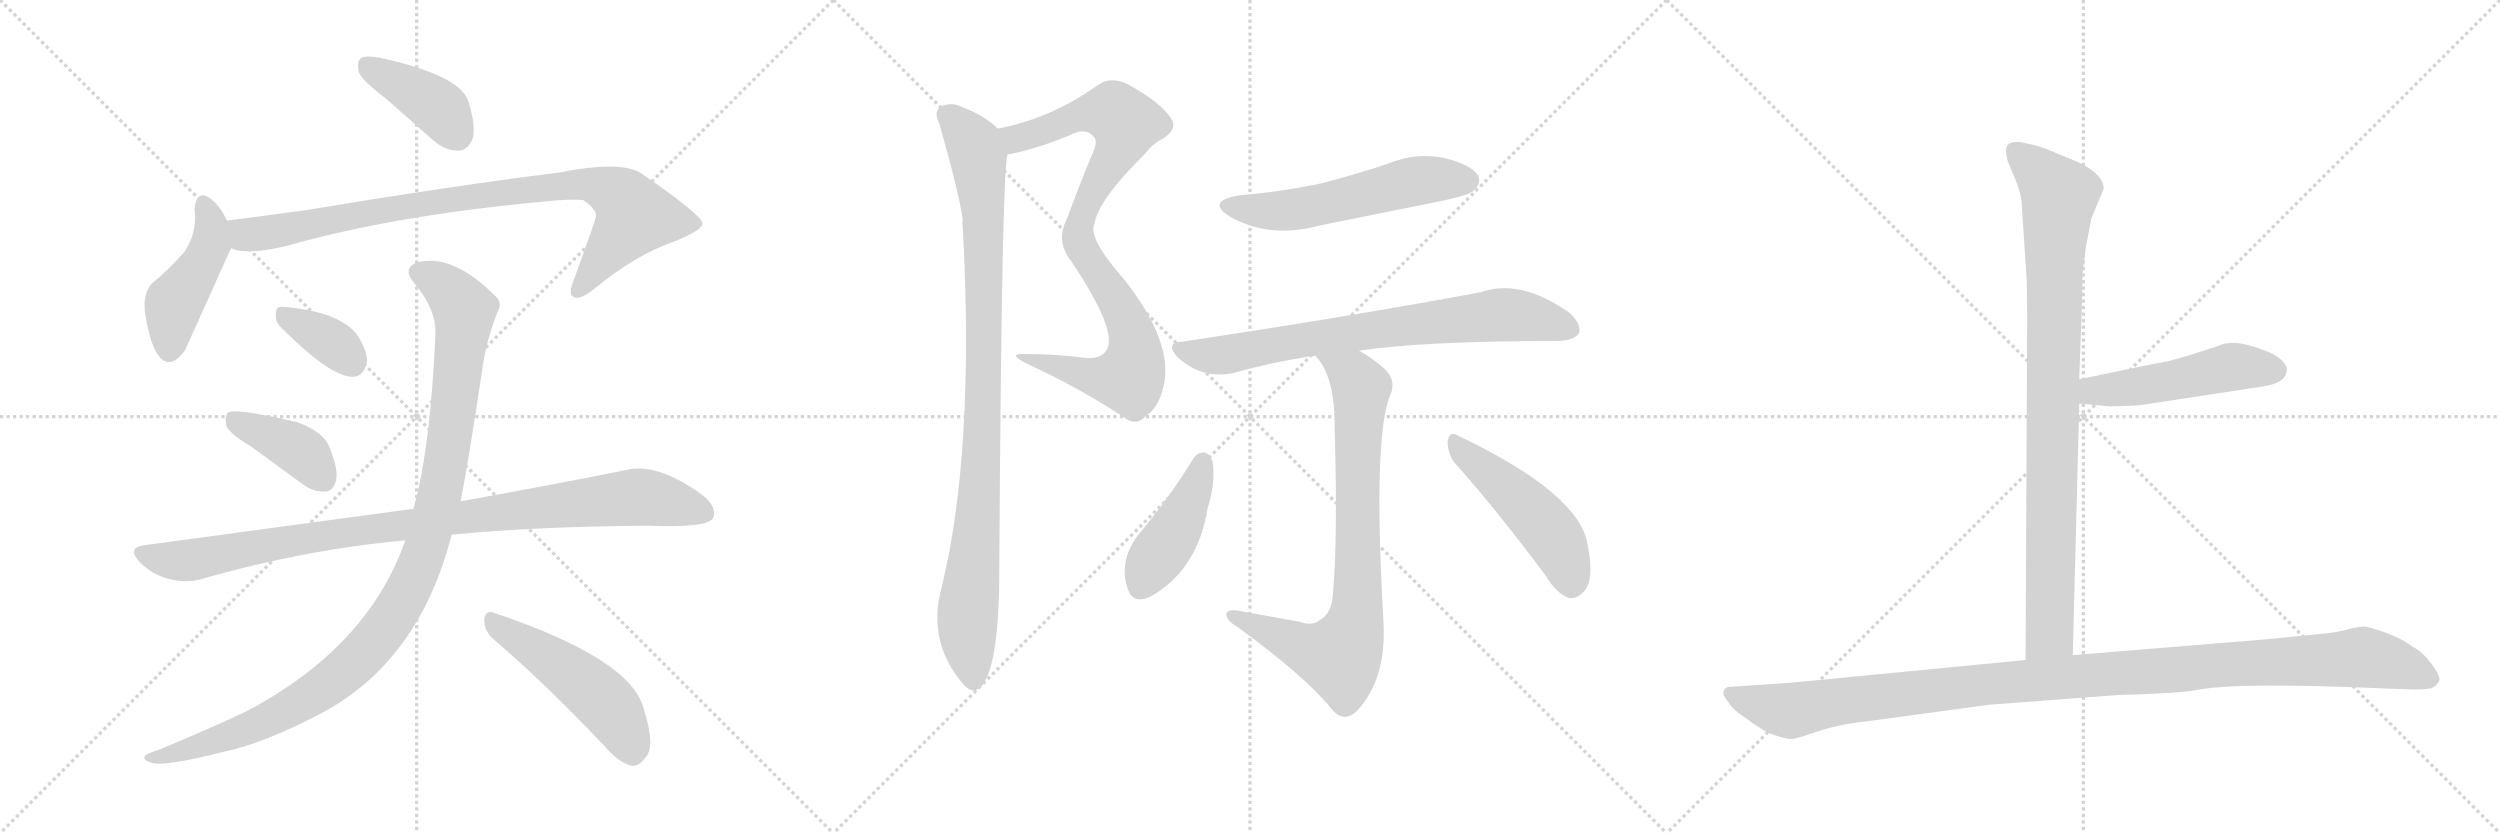 <svg version="1.1" viewBox="0 0 3072 1024" xmlns="http://www.w3.org/2000/svg">
  <g stroke="lightgray" stroke-dasharray="1,1" stroke-width="1" transform="scale(4, 4)">
    <line x1="0" y1="0" x2="256" y2="256"></line>
    <line x1="256" y1="0" x2="0" y2="256"></line>
    <line x1="128" y1="0" x2="128" y2="256"></line>
    <line x1="0" y1="128" x2="256" y2="128"></line>
    <line x1="256" y1="0" x2="512" y2="256"></line>
    <line x1="512" y1="0" x2="256" y2="256"></line>
    <line x1="384" y1="0" x2="384" y2="256"></line>
    <line x1="256" y1="128" x2="512" y2="128"></line>
    <line x1="512" y1="0" x2="768" y2="256"></line>
    <line x1="768" y1="0" x2="512" y2="256"></line>
    <line x1="640" y1="0" x2="640" y2="256"></line>
    <line x1="512" y1="128" x2="768" y2="128"></line>
  </g>
<g transform="scale(1, -1) translate(0, -850)">
   <style type="text/css">
    @keyframes keyframes0 {
      from {
       stroke: black;
       stroke-dashoffset: 399;
       stroke-width: 128;
       }
       56% {
       animation-timing-function: step-end;
       stroke: black;
       stroke-dashoffset: 0;
       stroke-width: 128;
       }
       to {
       stroke: black;
       stroke-width: 1024;
       }
       }
       #make-me-a-hanzi-animation-0 {
         animation: keyframes0 0.575s both;
         animation-delay: 0s;
         animation-timing-function: linear;
       }
    @keyframes keyframes1 {
      from {
       stroke: black;
       stroke-dashoffset: 447;
       stroke-width: 128;
       }
       59% {
       animation-timing-function: step-end;
       stroke: black;
       stroke-dashoffset: 0;
       stroke-width: 128;
       }
       to {
       stroke: black;
       stroke-width: 1024;
       }
       }
       #make-me-a-hanzi-animation-1 {
         animation: keyframes1 0.614s both;
         animation-delay: 0.575s;
         animation-timing-function: linear;
       }
    @keyframes keyframes2 {
      from {
       stroke: black;
       stroke-dashoffset: 887;
       stroke-width: 128;
       }
       74% {
       animation-timing-function: step-end;
       stroke: black;
       stroke-dashoffset: 0;
       stroke-width: 128;
       }
       to {
       stroke: black;
       stroke-width: 1024;
       }
       }
       #make-me-a-hanzi-animation-2 {
         animation: keyframes2 0.972s both;
         animation-delay: 1.188s;
         animation-timing-function: linear;
       }
    @keyframes keyframes3 {
      from {
       stroke: black;
       stroke-dashoffset: 354;
       stroke-width: 128;
       }
       54% {
       animation-timing-function: step-end;
       stroke: black;
       stroke-dashoffset: 0;
       stroke-width: 128;
       }
       to {
       stroke: black;
       stroke-width: 1024;
       }
       }
       #make-me-a-hanzi-animation-3 {
         animation: keyframes3 0.538s both;
         animation-delay: 2.16s;
         animation-timing-function: linear;
       }
    @keyframes keyframes4 {
      from {
       stroke: black;
       stroke-dashoffset: 396;
       stroke-width: 128;
       }
       56% {
       animation-timing-function: step-end;
       stroke: black;
       stroke-dashoffset: 0;
       stroke-width: 128;
       }
       to {
       stroke: black;
       stroke-width: 1024;
       }
       }
       #make-me-a-hanzi-animation-4 {
         animation: keyframes4 0.572s both;
         animation-delay: 2.698s;
         animation-timing-function: linear;
       }
    @keyframes keyframes5 {
      from {
       stroke: black;
       stroke-dashoffset: 956;
       stroke-width: 128;
       }
       76% {
       animation-timing-function: step-end;
       stroke: black;
       stroke-dashoffset: 0;
       stroke-width: 128;
       }
       to {
       stroke: black;
       stroke-width: 1024;
       }
       }
       #make-me-a-hanzi-animation-5 {
         animation: keyframes5 1.028s both;
         animation-delay: 3.271s;
         animation-timing-function: linear;
       }
    @keyframes keyframes6 {
      from {
       stroke: black;
       stroke-dashoffset: 1071;
       stroke-width: 128;
       }
       78% {
       animation-timing-function: step-end;
       stroke: black;
       stroke-dashoffset: 0;
       stroke-width: 128;
       }
       to {
       stroke: black;
       stroke-width: 1024;
       }
       }
       #make-me-a-hanzi-animation-6 {
         animation: keyframes6 1.122s both;
         animation-delay: 4.299s;
         animation-timing-function: linear;
       }
    @keyframes keyframes7 {
      from {
       stroke: black;
       stroke-dashoffset: 494;
       stroke-width: 128;
       }
       62% {
       animation-timing-function: step-end;
       stroke: black;
       stroke-dashoffset: 0;
       stroke-width: 128;
       }
       to {
       stroke: black;
       stroke-width: 1024;
       }
       }
       #make-me-a-hanzi-animation-7 {
         animation: keyframes7 0.652s both;
         animation-delay: 5.42s;
         animation-timing-function: linear;
       }
    @keyframes keyframes8 {
      from {
       stroke: black;
       stroke-dashoffset: 590;
       stroke-width: 128;
       }
       66% {
       animation-timing-function: step-end;
       stroke: black;
       stroke-dashoffset: 0;
       stroke-width: 128;
       }
       to {
       stroke: black;
       stroke-width: 1024;
       }
       }
       #make-me-a-hanzi-animation-8 {
         animation: keyframes8 0.73s both;
         animation-delay: 6.072s;
         animation-timing-function: linear;
       }
    @keyframes keyframes9 {
      from {
       stroke: black;
       stroke-dashoffset: 571;
       stroke-width: 128;
       }
       65% {
       animation-timing-function: step-end;
       stroke: black;
       stroke-dashoffset: 0;
       stroke-width: 128;
       }
       to {
       stroke: black;
       stroke-width: 1024;
       }
       }
       #make-me-a-hanzi-animation-9 {
         animation: keyframes9 0.715s both;
         animation-delay: 6.802s;
         animation-timing-function: linear;
       }
    @keyframes keyframes10 {
      from {
       stroke: black;
       stroke-dashoffset: 962;
       stroke-width: 128;
       }
       76% {
       animation-timing-function: step-end;
       stroke: black;
       stroke-dashoffset: 0;
       stroke-width: 128;
       }
       to {
       stroke: black;
       stroke-width: 1024;
       }
       }
       #make-me-a-hanzi-animation-10 {
         animation: keyframes10 1.033s both;
         animation-delay: 7.517s;
         animation-timing-function: linear;
       }
    @keyframes keyframes11 {
      from {
       stroke: black;
       stroke-dashoffset: 551;
       stroke-width: 128;
       }
       64% {
       animation-timing-function: step-end;
       stroke: black;
       stroke-dashoffset: 0;
       stroke-width: 128;
       }
       to {
       stroke: black;
       stroke-width: 1024;
       }
       }
       #make-me-a-hanzi-animation-11 {
         animation: keyframes11 0.698s both;
         animation-delay: 8.55s;
         animation-timing-function: linear;
       }
    @keyframes keyframes12 {
      from {
       stroke: black;
       stroke-dashoffset: 744;
       stroke-width: 128;
       }
       71% {
       animation-timing-function: step-end;
       stroke: black;
       stroke-dashoffset: 0;
       stroke-width: 128;
       }
       to {
       stroke: black;
       stroke-width: 1024;
       }
       }
       #make-me-a-hanzi-animation-12 {
         animation: keyframes12 0.855s both;
         animation-delay: 9.248s;
         animation-timing-function: linear;
       }
    @keyframes keyframes13 {
      from {
       stroke: black;
       stroke-dashoffset: 796;
       stroke-width: 128;
       }
       72% {
       animation-timing-function: step-end;
       stroke: black;
       stroke-dashoffset: 0;
       stroke-width: 128;
       }
       to {
       stroke: black;
       stroke-width: 1024;
       }
       }
       #make-me-a-hanzi-animation-13 {
         animation: keyframes13 0.898s both;
         animation-delay: 10.104s;
         animation-timing-function: linear;
       }
    @keyframes keyframes14 {
      from {
       stroke: black;
       stroke-dashoffset: 427;
       stroke-width: 128;
       }
       58% {
       animation-timing-function: step-end;
       stroke: black;
       stroke-dashoffset: 0;
       stroke-width: 128;
       }
       to {
       stroke: black;
       stroke-width: 1024;
       }
       }
       #make-me-a-hanzi-animation-14 {
         animation: keyframes14 0.597s both;
         animation-delay: 11.002s;
         animation-timing-function: linear;
       }
    @keyframes keyframes15 {
      from {
       stroke: black;
       stroke-dashoffset: 484;
       stroke-width: 128;
       }
       61% {
       animation-timing-function: step-end;
       stroke: black;
       stroke-dashoffset: 0;
       stroke-width: 128;
       }
       to {
       stroke: black;
       stroke-width: 1024;
       }
       }
       #make-me-a-hanzi-animation-15 {
         animation: keyframes15 0.644s both;
         animation-delay: 11.599s;
         animation-timing-function: linear;
       }
    @keyframes keyframes16 {
      from {
       stroke: black;
       stroke-dashoffset: 904;
       stroke-width: 128;
       }
       75% {
       animation-timing-function: step-end;
       stroke: black;
       stroke-dashoffset: 0;
       stroke-width: 128;
       }
       to {
       stroke: black;
       stroke-width: 1024;
       }
       }
       #make-me-a-hanzi-animation-16 {
         animation: keyframes16 0.986s both;
         animation-delay: 12.243s;
         animation-timing-function: linear;
       }
    @keyframes keyframes17 {
      from {
       stroke: black;
       stroke-dashoffset: 495;
       stroke-width: 128;
       }
       62% {
       animation-timing-function: step-end;
       stroke: black;
       stroke-dashoffset: 0;
       stroke-width: 128;
       }
       to {
       stroke: black;
       stroke-width: 1024;
       }
       }
       #make-me-a-hanzi-animation-17 {
         animation: keyframes17 0.653s both;
         animation-delay: 13.229s;
         animation-timing-function: linear;
       }
    @keyframes keyframes18 {
      from {
       stroke: black;
       stroke-dashoffset: 1125;
       stroke-width: 128;
       }
       79% {
       animation-timing-function: step-end;
       stroke: black;
       stroke-dashoffset: 0;
       stroke-width: 128;
       }
       to {
       stroke: black;
       stroke-width: 1024;
       }
       }
       #make-me-a-hanzi-animation-18 {
         animation: keyframes18 1.166s both;
         animation-delay: 13.882s;
         animation-timing-function: linear;
       }
</style>
<path d="M 474 729 L 533 677 Q 548 664 565 665 Q 575 666 581 680 Q 585 696 575 727 Q 563 758 467 779 Q 451 782 444 779 Q 438 775 441 761 Q 445 751 474 729 Z" fill="lightgray"></path> 
<path d="M 279 579 Q 270 597 261 604 Q 242 620 239 593 Q 243 566 227 541 Q 211 522 186 501 Q 176 489 178 468 Q 182 437 191 419 Q 206 391 227 419 Q 230 425 282 541 Q 283 542 284 545 C 290 558 290 558 279 579 Z" fill="lightgray"></path> 
<path d="M 284 545 Q 302 536 353 548 Q 483 585 665 602 Q 702 606 717 604 Q 735 591 732 583 Q 732 580 704 503 Q 698 488 705 485 Q 712 481 729 494 Q 781 537 828 553 Q 865 568 863 576 Q 862 586 788 637 Q 763 653 687 638 Q 558 622 377 592 Q 328 585 279 579 C 249 575 255 551 284 545 Z" fill="lightgray"></path> 
<path d="M 346 447 Q 407 386 434 387 Q 447 387 451 406 Q 451 419 440 437 Q 419 467 348 473 Q 338 474 339 463 Q 338 454 346 447 Z" fill="lightgray"></path> 
<path d="M 309 301 L 372 255 Q 385 245 400 246 Q 410 247 413 260 Q 416 273 405 300 Q 398 319 366 331 Q 290 349 280 343 Q 276 339 278 327 Q 282 317 309 301 Z" fill="lightgray"></path> 
<path d="M 555 193 Q 657 203 796 204 Q 868 201 876 213 Q 882 226 864 241 Q 807 283 767 272 Q 688 256 566 234 L 508 224 Q 505 225 502 224 L 177 180 Q 155 177 172 159 Q 187 144 206 139 Q 228 133 246 138 Q 375 175 498 186 L 555 193 Z" fill="lightgray"></path> 
<path d="M 498 186 Q 452 54 301 -25 Q 256 -46 196 -71 Q 183 -75 179 -78 Q 173 -84 189 -88 Q 207 -91 274 -74 Q 323 -64 394 -27 Q 515 37 555 193 L 566 234 Q 575 279 592 392 Q 596 426 611 466 Q 618 478 609 486 Q 557 538 514 528 Q 493 521 509 502 Q 537 469 535 438 Q 529 300 508 224 L 498 186 Z" fill="lightgray"></path> 
<path d="M 607 64 Q 668 12 742 -66 Q 760 -87 776 -91 Q 785 -92 793 -81 Q 806 -68 791 -21 Q 776 40 607 97 Q 597 101 595 89 Q 595 74 607 64 Z" fill="lightgray"></path> 
<path d="M 1238 660 Q 1274 667 1315 684 Q 1334 694 1344 682 Q 1350 676 1341 658 Q 1325 619 1311 581 Q 1298 556 1313 534 C 1325 512 1336 547 1345 576 Q 1351 606 1407 661 Q 1417 674 1428 679 Q 1449 692 1438 706 Q 1425 725 1385 747 Q 1363 757 1347 744 Q 1290 704 1226 692 C 1197 686 1209 654 1238 660 Z" fill="lightgray"></path> 
<path d="M 1313 534 Q 1376 441 1359 419 Q 1352 407 1327 411 Q 1294 415 1260 415 Q 1235 416 1264 402 Q 1325 374 1380 338 Q 1396 325 1408 339 Q 1424 349 1430 376 Q 1442 430 1381 507 Q 1336 558 1345 576 C 1348 606 1296 559 1313 534 Z" fill="lightgray"></path> 
<path d="M 1226 692 Q 1210 708 1181 719 Q 1169 725 1156 719 Q 1147 713 1154 699 Q 1179 611 1183 580 Q 1182 577 1183 572 Q 1198 295 1157 128 Q 1139 62 1183 10 Q 1196 -6 1208 9 Q 1229 39 1228 166 Q 1231 638 1238 660 C 1240 681 1240 681 1226 692 Z" fill="lightgray"></path> 
<path d="M 1523 610 Q 1481 603 1511 584 Q 1560 556 1622 573 L 1771 603 Q 1805 610 1811 616 Q 1821 625 1816 635 Q 1807 648 1774 656 Q 1740 663 1706 649 Q 1667 636 1625 625 Q 1579 615 1523 610 Z" fill="lightgray"></path> 
<path d="M 1670 419 Q 1748 431 1915 431 Q 1934 432 1940 440 Q 1944 452 1928 466 Q 1868 508 1820 491 Q 1658 461 1452 430 Q 1431 429 1447 411 Q 1478 383 1517 392 Q 1563 405 1616 413 L 1670 419 Z" fill="lightgray"></path> 
<path d="M 1597 86 L 1519 100 Q 1506 101 1507 94 Q 1508 87 1520 80 Q 1604 19 1636 -21 Q 1651 -39 1667 -24 Q 1704 15 1700 86 Q 1687 311 1708 364 Q 1717 383 1700 398 Q 1685 411 1670 419 C 1644 435 1598 437 1616 413 Q 1641 388 1640 322 Q 1644 190 1638 122 Q 1637 97 1623 89 Q 1613 80 1597 86 Z" fill="lightgray"></path> 
<path d="M 1466 286 Q 1436 237 1398 192 Q 1374 159 1386 126 Q 1392 107 1414 117 Q 1472 150 1484 226 Q 1494 257 1490 283 Q 1486 293 1480 294 Q 1471 294 1466 286 Z" fill="lightgray"></path> 
<path d="M 1786 283 Q 1838 225 1899 143 Q 1912 121 1928 115 Q 1937 114 1945 122 Q 1960 135 1951 180 Q 1942 243 1791 315 Q 1782 321 1779 309 Q 1778 296 1786 283 Z" fill="lightgray"></path> 
<path d="M 2484 603 L 2490 512 Q 2491 499 2491 458 L 2489 39 C 2489 9 2546 15 2547 45 L 2555 354 L 2555 384 L 2558 470 Q 2559 488 2559 514 L 2563 546 L 2570 582 L 2585 618 Q 2585 636 2553 651 L 2512 668 Q 2504 671 2485 675 Q 2465 678 2465 665 Q 2465 660 2467 652 L 2475 633 Q 2482 617 2484 603 Z" fill="lightgray"></path> 
<path d="M 2555 354 L 2589 351 Q 2592 350 2629 352 L 2780 375 Q 2809 379 2810 395 Q 2811 400 2803 408 Q 2794 416 2778 421 Q 2744 434 2726 425 L 2695 415 Q 2664 405 2647 403 L 2555 384 C 2526 378 2525 357 2555 354 Z" fill="lightgray"></path> 
<path d="M 2489 39 L 2200 11 L 2126 6 Q 2120 6 2118 1 Q 2116 -4 2124 -13 Q 2129 -22 2146 -33 Q 2162 -45 2174 -51 Q 2196 -59 2202 -58 Q 2207 -58 2233 -49 Q 2259 -40 2297 -36 L 2444 -16 L 2603 -4 Q 2678 -2 2699 2 Q 2747 12 2931 4 L 2958 3 Q 2970 2 2987 4 Q 2994 7 2997 13 Q 3000 18 2988 34 Q 2976 50 2965 55 Q 2954 64 2933 72 Q 2911 80 2905 80 Q 2898 80 2886 77 Q 2873 73 2851 71 L 2780 64 L 2547 45 L 2489 39 Z" fill="lightgray"></path> 
      <clipPath id="make-me-a-hanzi-clip-0">
      <path d="M 474 729 L 533 677 Q 548 664 565 665 Q 575 666 581 680 Q 585 696 575 727 Q 563 758 467 779 Q 451 782 444 779 Q 438 775 441 761 Q 445 751 474 729 Z" fill="lightgray"></path>
      </clipPath>
      <path clip-path="url(#make-me-a-hanzi-clip-0)" d="M 450 771 L 539 718 L 561 685 " fill="none" id="make-me-a-hanzi-animation-0" stroke-dasharray="271 542" stroke-linecap="round"></path>

      <clipPath id="make-me-a-hanzi-clip-1">
      <path d="M 279 579 Q 270 597 261 604 Q 242 620 239 593 Q 243 566 227 541 Q 211 522 186 501 Q 176 489 178 468 Q 182 437 191 419 Q 206 391 227 419 Q 230 425 282 541 Q 283 542 284 545 C 290 558 290 558 279 579 Z" fill="lightgray"></path>
      </clipPath>
      <path clip-path="url(#make-me-a-hanzi-clip-1)" d="M 250 598 L 259 578 L 258 549 L 243 516 L 213 475 L 208 422 " fill="none" id="make-me-a-hanzi-animation-1" stroke-dasharray="319 638" stroke-linecap="round"></path>

      <clipPath id="make-me-a-hanzi-clip-2">
      <path d="M 284 545 Q 302 536 353 548 Q 483 585 665 602 Q 702 606 717 604 Q 735 591 732 583 Q 732 580 704 503 Q 698 488 705 485 Q 712 481 729 494 Q 781 537 828 553 Q 865 568 863 576 Q 862 586 788 637 Q 763 653 687 638 Q 558 622 377 592 Q 328 585 279 579 C 249 575 255 551 284 545 Z" fill="lightgray"></path>
      </clipPath>
      <path clip-path="url(#make-me-a-hanzi-clip-2)" d="M 287 574 L 310 561 L 491 596 L 719 625 L 759 610 L 774 596 L 778 581 L 710 492 " fill="none" id="make-me-a-hanzi-animation-2" stroke-dasharray="759 1518" stroke-linecap="round"></path>

      <clipPath id="make-me-a-hanzi-clip-3">
      <path d="M 346 447 Q 407 386 434 387 Q 447 387 451 406 Q 451 419 440 437 Q 419 467 348 473 Q 338 474 339 463 Q 338 454 346 447 Z" fill="lightgray"></path>
      </clipPath>
      <path clip-path="url(#make-me-a-hanzi-clip-3)" d="M 352 461 L 397 437 L 432 406 " fill="none" id="make-me-a-hanzi-animation-3" stroke-dasharray="226 452" stroke-linecap="round"></path>

      <clipPath id="make-me-a-hanzi-clip-4">
      <path d="M 309 301 L 372 255 Q 385 245 400 246 Q 410 247 413 260 Q 416 273 405 300 Q 398 319 366 331 Q 290 349 280 343 Q 276 339 278 327 Q 282 317 309 301 Z" fill="lightgray"></path>
      </clipPath>
      <path clip-path="url(#make-me-a-hanzi-clip-4)" d="M 284 338 L 361 301 L 398 261 " fill="none" id="make-me-a-hanzi-animation-4" stroke-dasharray="268 536" stroke-linecap="round"></path>

      <clipPath id="make-me-a-hanzi-clip-5">
      <path d="M 555 193 Q 657 203 796 204 Q 868 201 876 213 Q 882 226 864 241 Q 807 283 767 272 Q 688 256 566 234 L 508 224 Q 505 225 502 224 L 177 180 Q 155 177 172 159 Q 187 144 206 139 Q 228 133 246 138 Q 375 175 498 186 L 555 193 Z" fill="lightgray"></path>
      </clipPath>
      <path clip-path="url(#make-me-a-hanzi-clip-5)" d="M 175 169 L 228 161 L 435 198 L 779 239 L 867 220 " fill="none" id="make-me-a-hanzi-animation-5" stroke-dasharray="828 1656" stroke-linecap="round"></path>

      <clipPath id="make-me-a-hanzi-clip-6">
      <path d="M 498 186 Q 452 54 301 -25 Q 256 -46 196 -71 Q 183 -75 179 -78 Q 173 -84 189 -88 Q 207 -91 274 -74 Q 323 -64 394 -27 Q 515 37 555 193 L 566 234 Q 575 279 592 392 Q 596 426 611 466 Q 618 478 609 486 Q 557 538 514 528 Q 493 521 509 502 Q 537 469 535 438 Q 529 300 508 224 L 498 186 Z" fill="lightgray"></path>
      </clipPath>
      <path clip-path="url(#make-me-a-hanzi-clip-6)" d="M 516 514 L 557 488 L 566 477 L 570 453 L 541 243 L 518 160 L 499 119 L 441 41 L 375 -10 L 260 -63 L 185 -82 " fill="none" id="make-me-a-hanzi-animation-6" stroke-dasharray="943 1886" stroke-linecap="round"></path>

      <clipPath id="make-me-a-hanzi-clip-7">
      <path d="M 607 64 Q 668 12 742 -66 Q 760 -87 776 -91 Q 785 -92 793 -81 Q 806 -68 791 -21 Q 776 40 607 97 Q 597 101 595 89 Q 595 74 607 64 Z" fill="lightgray"></path>
      </clipPath>
      <path clip-path="url(#make-me-a-hanzi-clip-7)" d="M 607 84 L 733 -3 L 756 -28 L 777 -74 " fill="none" id="make-me-a-hanzi-animation-7" stroke-dasharray="366 732" stroke-linecap="round"></path>

      <clipPath id="make-me-a-hanzi-clip-8">
      <path d="M 1238 660 Q 1274 667 1315 684 Q 1334 694 1344 682 Q 1350 676 1341 658 Q 1325 619 1311 581 Q 1298 556 1313 534 C 1325 512 1336 547 1345 576 Q 1351 606 1407 661 Q 1417 674 1428 679 Q 1449 692 1438 706 Q 1425 725 1385 747 Q 1363 757 1347 744 Q 1290 704 1226 692 C 1197 686 1209 654 1238 660 Z" fill="lightgray"></path>
      </clipPath>
      <path clip-path="url(#make-me-a-hanzi-clip-8)" d="M 1234 689 L 1252 681 L 1340 712 L 1369 712 L 1384 698 L 1378 674 L 1345 619 L 1312 543 " fill="none" id="make-me-a-hanzi-animation-8" stroke-dasharray="462 924" stroke-linecap="round"></path>

      <clipPath id="make-me-a-hanzi-clip-9">
      <path d="M 1313 534 Q 1376 441 1359 419 Q 1352 407 1327 411 Q 1294 415 1260 415 Q 1235 416 1264 402 Q 1325 374 1380 338 Q 1396 325 1408 339 Q 1424 349 1430 376 Q 1442 430 1381 507 Q 1336 558 1345 576 C 1348 606 1296 559 1313 534 Z" fill="lightgray"></path>
      </clipPath>
      <path clip-path="url(#make-me-a-hanzi-clip-9)" d="M 1342 561 L 1337 531 L 1370 486 L 1392 438 L 1395 413 L 1389 388 L 1348 386 L 1267 410 " fill="none" id="make-me-a-hanzi-animation-9" stroke-dasharray="443 886" stroke-linecap="round"></path>

      <clipPath id="make-me-a-hanzi-clip-10">
      <path d="M 1226 692 Q 1210 708 1181 719 Q 1169 725 1156 719 Q 1147 713 1154 699 Q 1179 611 1183 580 Q 1182 577 1183 572 Q 1198 295 1157 128 Q 1139 62 1183 10 Q 1196 -6 1208 9 Q 1229 39 1228 166 Q 1231 638 1238 660 C 1240 681 1240 681 1226 692 Z" fill="lightgray"></path>
      </clipPath>
      <path clip-path="url(#make-me-a-hanzi-clip-10)" d="M 1165 708 L 1197 672 L 1208 594 L 1208 319 L 1203 211 L 1189 100 L 1196 16 " fill="none" id="make-me-a-hanzi-animation-10" stroke-dasharray="834 1668" stroke-linecap="round"></path>

      <clipPath id="make-me-a-hanzi-clip-11">
      <path d="M 1523 610 Q 1481 603 1511 584 Q 1560 556 1622 573 L 1771 603 Q 1805 610 1811 616 Q 1821 625 1816 635 Q 1807 648 1774 656 Q 1740 663 1706 649 Q 1667 636 1625 625 Q 1579 615 1523 610 Z" fill="lightgray"></path>
      </clipPath>
      <path clip-path="url(#make-me-a-hanzi-clip-11)" d="M 1514 599 L 1525 593 L 1579 591 L 1743 628 L 1803 628 " fill="none" id="make-me-a-hanzi-animation-11" stroke-dasharray="423 846" stroke-linecap="round"></path>

      <clipPath id="make-me-a-hanzi-clip-12">
      <path d="M 1670 419 Q 1748 431 1915 431 Q 1934 432 1940 440 Q 1944 452 1928 466 Q 1868 508 1820 491 Q 1658 461 1452 430 Q 1431 429 1447 411 Q 1478 383 1517 392 Q 1563 405 1616 413 L 1670 419 Z" fill="lightgray"></path>
      </clipPath>
      <path clip-path="url(#make-me-a-hanzi-clip-12)" d="M 1449 421 L 1506 414 L 1627 437 L 1844 463 L 1877 461 L 1930 445 " fill="none" id="make-me-a-hanzi-animation-12" stroke-dasharray="616 1232" stroke-linecap="round"></path>

      <clipPath id="make-me-a-hanzi-clip-13">
      <path d="M 1597 86 L 1519 100 Q 1506 101 1507 94 Q 1508 87 1520 80 Q 1604 19 1636 -21 Q 1651 -39 1667 -24 Q 1704 15 1700 86 Q 1687 311 1708 364 Q 1717 383 1700 398 Q 1685 411 1670 419 C 1644 435 1598 437 1616 413 Q 1641 388 1640 322 Q 1644 190 1638 122 Q 1637 97 1623 89 Q 1613 80 1597 86 Z" fill="lightgray"></path>
      </clipPath>
      <path clip-path="url(#make-me-a-hanzi-clip-13)" d="M 1623 411 L 1663 388 L 1673 373 L 1668 313 L 1669 121 L 1663 77 L 1646 43 L 1605 53 L 1515 94 " fill="none" id="make-me-a-hanzi-animation-13" stroke-dasharray="668 1336" stroke-linecap="round"></path>

      <clipPath id="make-me-a-hanzi-clip-14">
      <path d="M 1466 286 Q 1436 237 1398 192 Q 1374 159 1386 126 Q 1392 107 1414 117 Q 1472 150 1484 226 Q 1494 257 1490 283 Q 1486 293 1480 294 Q 1471 294 1466 286 Z" fill="lightgray"></path>
      </clipPath>
      <path clip-path="url(#make-me-a-hanzi-clip-14)" d="M 1479 283 L 1451 210 L 1403 130 " fill="none" id="make-me-a-hanzi-animation-14" stroke-dasharray="299 598" stroke-linecap="round"></path>

      <clipPath id="make-me-a-hanzi-clip-15">
      <path d="M 1786 283 Q 1838 225 1899 143 Q 1912 121 1928 115 Q 1937 114 1945 122 Q 1960 135 1951 180 Q 1942 243 1791 315 Q 1782 321 1779 309 Q 1778 296 1786 283 Z" fill="lightgray"></path>
      </clipPath>
      <path clip-path="url(#make-me-a-hanzi-clip-15)" d="M 1789 303 L 1844 258 L 1908 192 L 1922 165 L 1930 131 " fill="none" id="make-me-a-hanzi-animation-15" stroke-dasharray="356 712" stroke-linecap="round"></path>

      <clipPath id="make-me-a-hanzi-clip-16">
      <path d="M 2484 603 L 2490 512 Q 2491 499 2491 458 L 2489 39 C 2489 9 2546 15 2547 45 L 2555 354 L 2555 384 L 2558 470 Q 2559 488 2559 514 L 2563 546 L 2570 582 L 2585 618 Q 2585 636 2553 651 L 2512 668 Q 2504 671 2485 675 Q 2465 678 2465 665 Q 2465 660 2467 652 L 2475 633 Q 2482 617 2484 603 Z" fill="lightgray"></path>
      </clipPath>
      <path clip-path="url(#make-me-a-hanzi-clip-16)" d="M 2478 664 L 2531 610 L 2524 522 L 2519 72 L 2496 47 " fill="none" id="make-me-a-hanzi-animation-16" stroke-dasharray="776 1552" stroke-linecap="round"></path>

      <clipPath id="make-me-a-hanzi-clip-17">
      <path d="M 2555 354 L 2589 351 Q 2592 350 2629 352 L 2780 375 Q 2809 379 2810 395 Q 2811 400 2803 408 Q 2794 416 2778 421 Q 2744 434 2726 425 L 2695 415 Q 2664 405 2647 403 L 2555 384 C 2526 378 2525 357 2555 354 Z" fill="lightgray"></path>
      </clipPath>
      <path clip-path="url(#make-me-a-hanzi-clip-17)" d="M 2561 362 L 2573 370 L 2648 378 L 2743 399 L 2795 395 " fill="none" id="make-me-a-hanzi-animation-17" stroke-dasharray="367 734" stroke-linecap="round"></path>

      <clipPath id="make-me-a-hanzi-clip-18">
      <path d="M 2489 39 L 2200 11 L 2126 6 Q 2120 6 2118 1 Q 2116 -4 2124 -13 Q 2129 -22 2146 -33 Q 2162 -45 2174 -51 Q 2196 -59 2202 -58 Q 2207 -58 2233 -49 Q 2259 -40 2297 -36 L 2444 -16 L 2603 -4 Q 2678 -2 2699 2 Q 2747 12 2931 4 L 2958 3 Q 2970 2 2987 4 Q 2994 7 2997 13 Q 3000 18 2988 34 Q 2976 50 2965 55 Q 2954 64 2933 72 Q 2911 80 2905 80 Q 2898 80 2886 77 Q 2873 73 2851 71 L 2780 64 L 2547 45 L 2489 39 Z" fill="lightgray"></path>
      </clipPath>
      <path clip-path="url(#make-me-a-hanzi-clip-18)" d="M 2126 -4 L 2200 -23 L 2438 9 L 2903 42 L 2944 34 L 2985 16 " fill="none" id="make-me-a-hanzi-animation-18" stroke-dasharray="997 1994" stroke-linecap="round"></path>

</g>
</svg>
